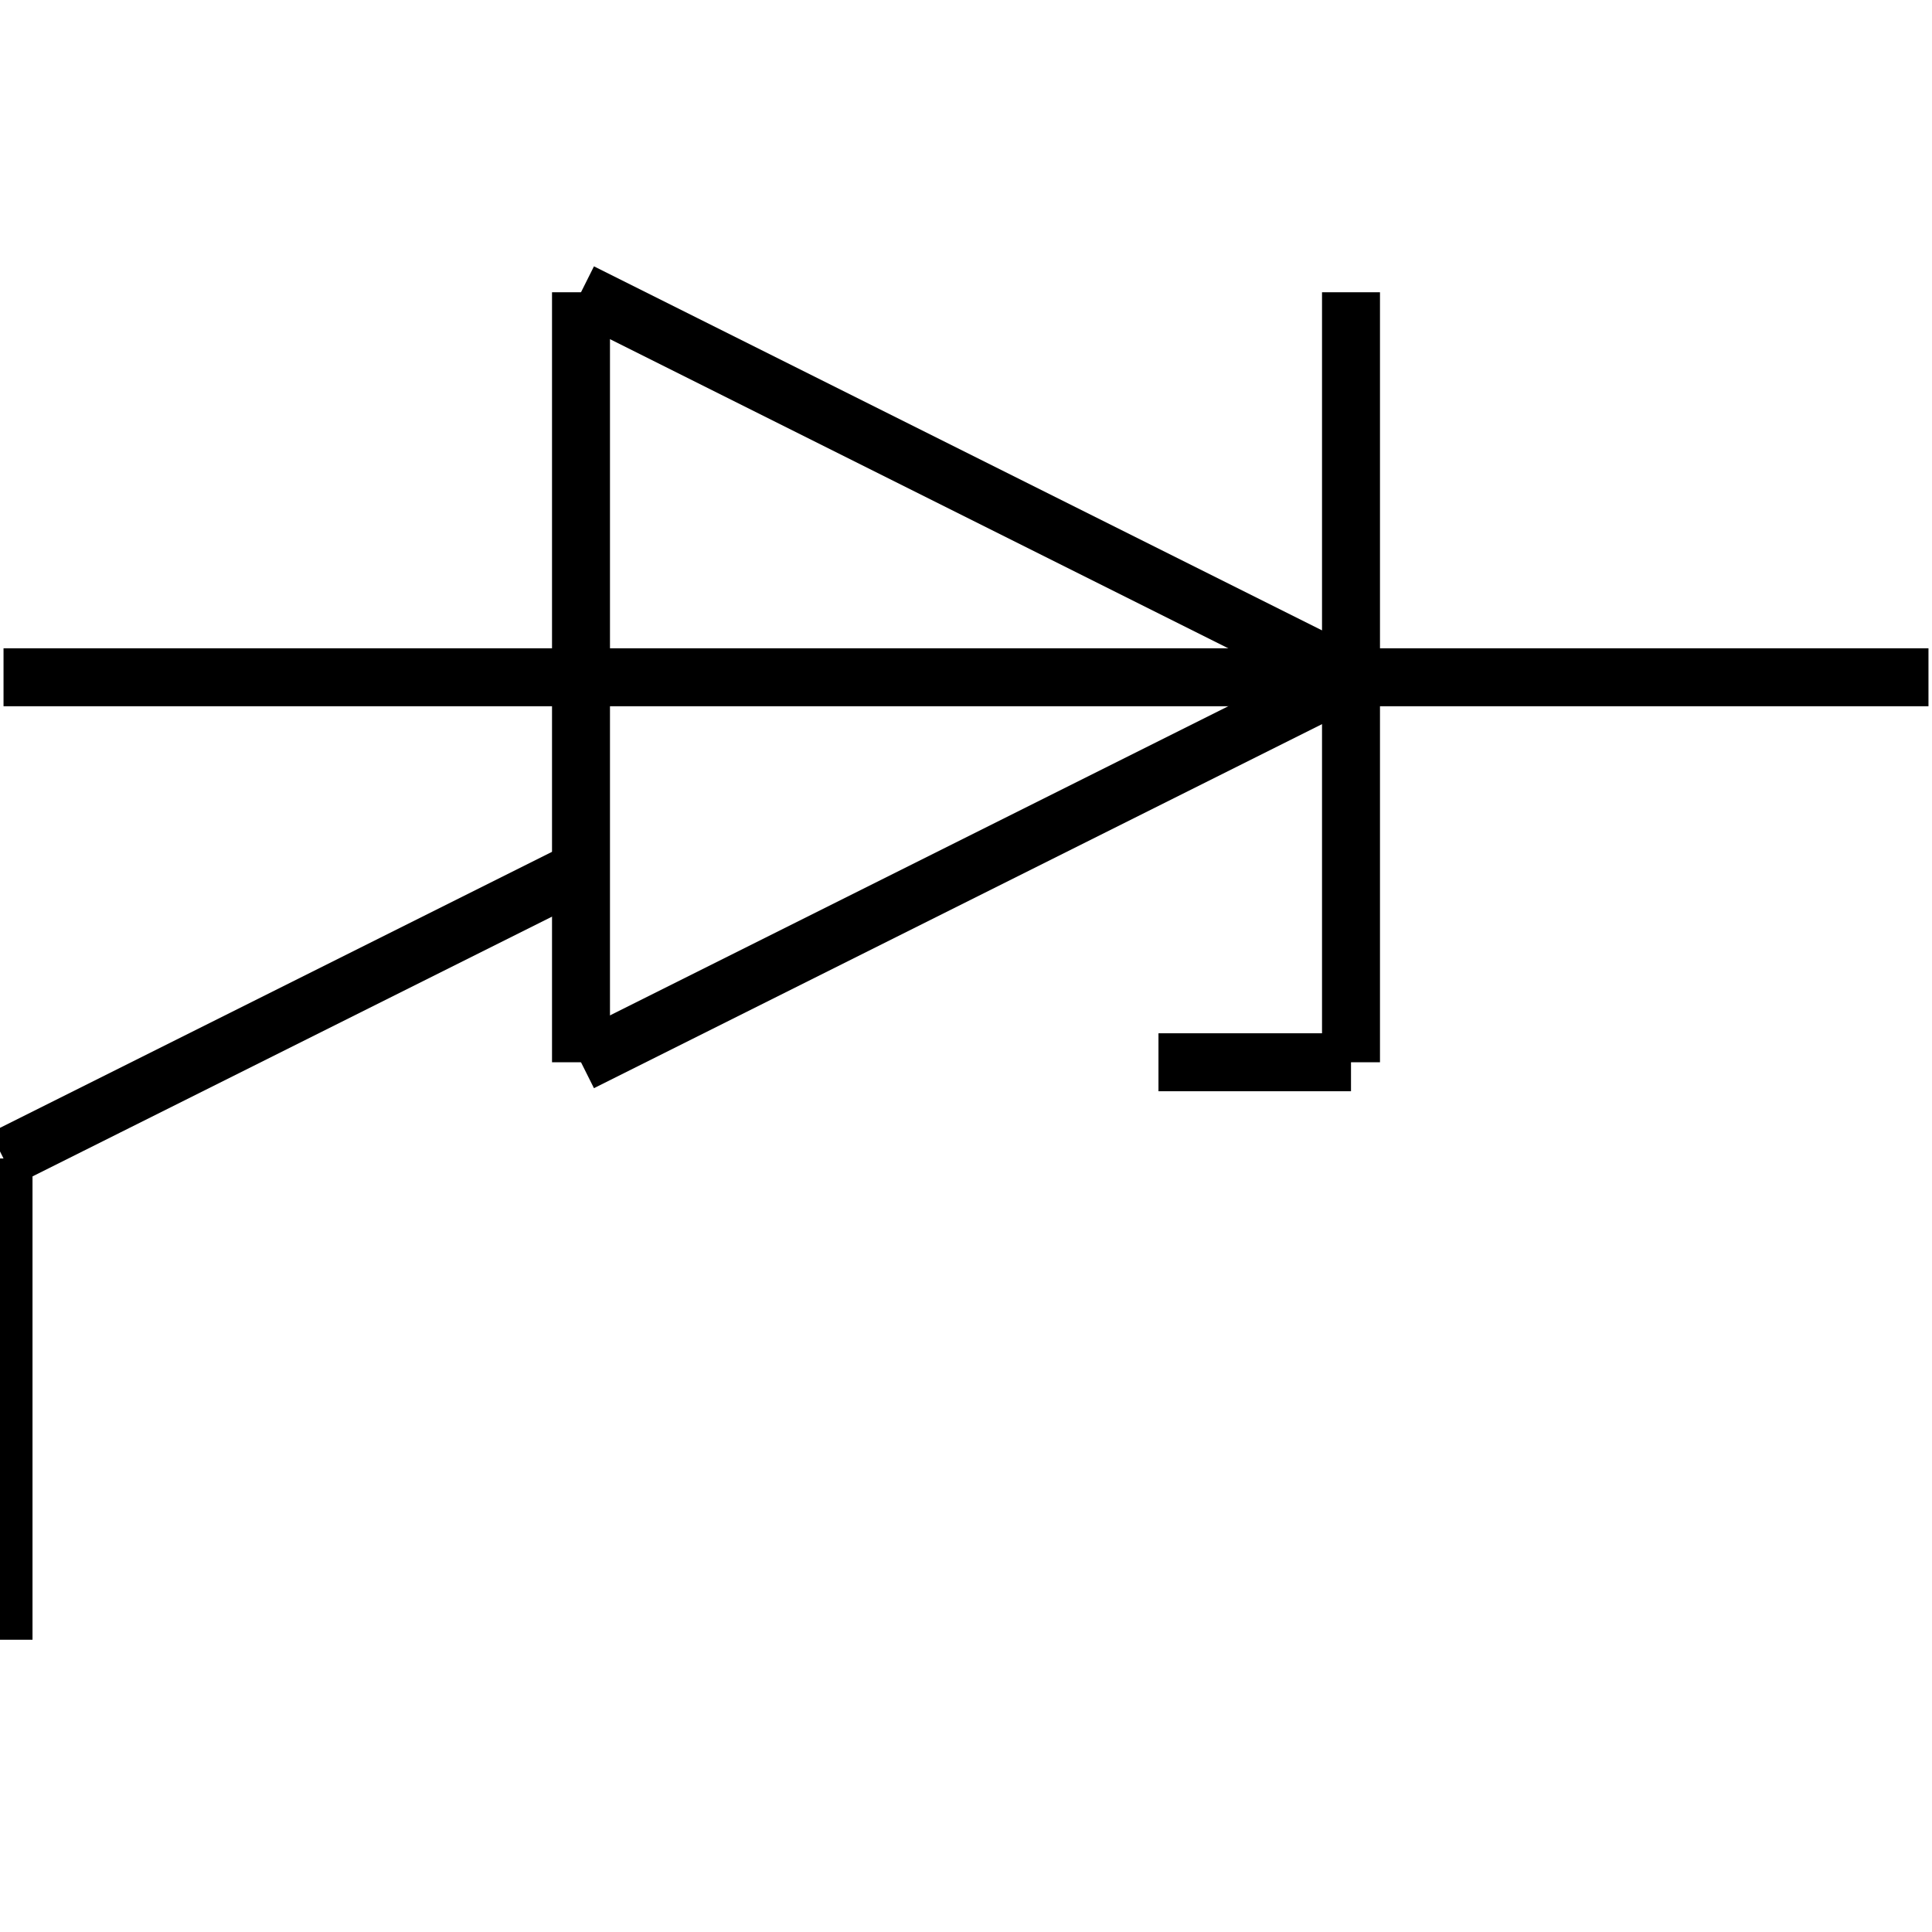 <?xml version="1.0" standalone="no"?><svg xmlns="http://www.w3.org/2000/svg" width="400.000" height="400.000" viewBox="0.0 0.0 400.000 400.000" version="1.1">
  <title>Produce by Acme CAD Converter</title>
  <desc>Produce by Acme CAD Converter</desc>
<g id="0" display="visible">
<g><path d="M0.73 140.22L399.27 140.22"
fill="none" stroke="black" stroke-width="12"/>
</g>
<g><path d="M279.71 140.22L120.29 60.51"
fill="none" stroke="black" stroke-width="12"/>
</g>
<g><path d="M120.29 60.51L120.29 219.93"
fill="none" stroke="black" stroke-width="12"/>
</g>
<g><path d="M120.29 219.93L279.71 140.22"
fill="none" stroke="black" stroke-width="12"/>
</g>
<g><path d="M279.71 219.93L279.71 60.51"
fill="none" stroke="black" stroke-width="12"/>
</g>
<g><path d="M0.73 339.49L0.73 239.85"
fill="none" stroke="black" stroke-width="12"/>
</g>
<g><path d="M0.73 239.85L120.29 180.07"
fill="none" stroke="black" stroke-width="12"/>
</g>
<g><path d="M279.71 219.93L239.85 219.93"
fill="none" stroke="black" stroke-width="12"/>
</g>
<g><path d="M0.73 140.22L0.73 140.22"
fill="none" stroke="black" stroke-width=".5"/>
</g>
<g><path d="M399.27 140.22L399.27 140.22"
fill="none" stroke="black" stroke-width=".5"/>
</g>
<g><path d="M0.73 339.49L0.73 339.49"
fill="none" stroke="black" stroke-width=".5"/>
</g>
</g>
</svg>
